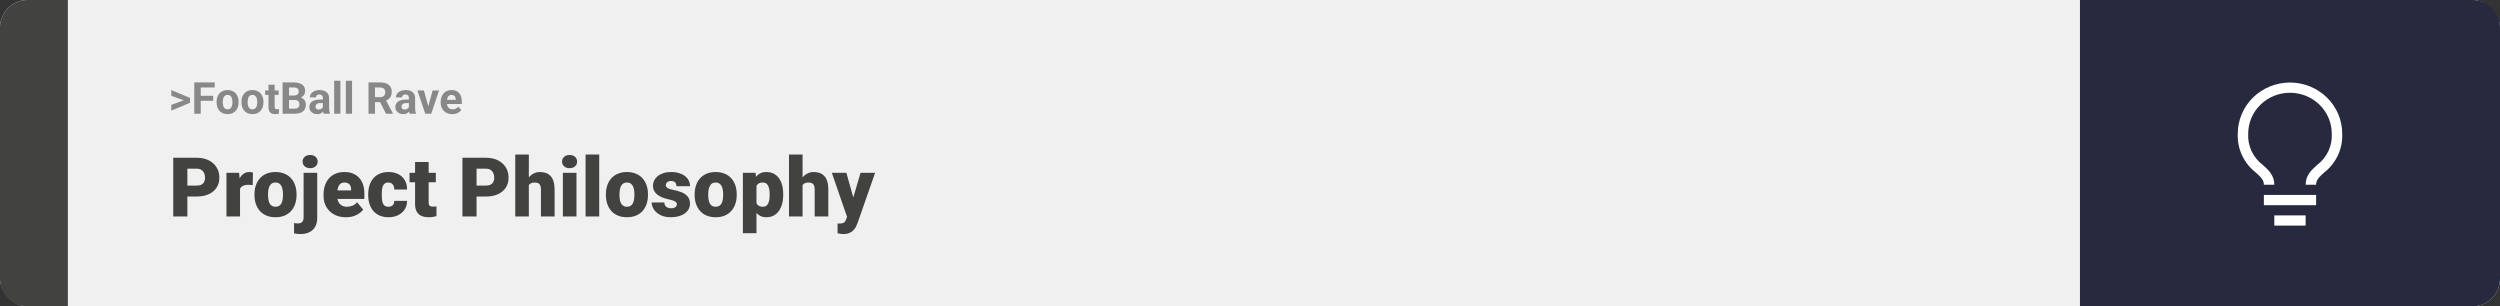 <svg width="1363" height="167" viewBox="0 0 1363 167" fill="none" xmlns="http://www.w3.org/2000/svg">
<rect x="0" y="0" width="1363" height="167" fill="#333333" stroke="none"/>
<rect width="1363" height="167" rx="15" fill="#F0F0F0"/>
<path d="M0 15C0 6.716 6.716 0 15 0H37V167H15C6.716 167 0 160.284 0 152V15Z" fill="#424241"/>
<path d="M100.906 54.922L93.394 52.238V49.086L103.602 53.375V55.637L100.906 54.922ZM93.394 57.172L100.918 54.43L103.602 53.785V56.035L93.394 60.324V57.172ZM109.438 44.938V62H105.922V44.938H109.438ZM116.234 52.227V54.969H108.477V52.227H116.234ZM117.055 44.938V47.691H108.477V44.938H117.055ZM118.086 55.789V55.543C118.086 54.613 118.219 53.758 118.484 52.977C118.75 52.188 119.137 51.504 119.645 50.926C120.152 50.348 120.777 49.898 121.52 49.578C122.262 49.25 123.113 49.086 124.074 49.086C125.035 49.086 125.891 49.25 126.641 49.578C127.391 49.898 128.02 50.348 128.527 50.926C129.043 51.504 129.434 52.188 129.699 52.977C129.965 53.758 130.098 54.613 130.098 55.543V55.789C130.098 56.711 129.965 57.566 129.699 58.355C129.434 59.137 129.043 59.82 128.527 60.406C128.02 60.984 127.395 61.434 126.652 61.754C125.91 62.074 125.059 62.234 124.098 62.234C123.137 62.234 122.281 62.074 121.531 61.754C120.789 61.434 120.16 60.984 119.645 60.406C119.137 59.82 118.75 59.137 118.484 58.355C118.219 57.566 118.086 56.711 118.086 55.789ZM121.461 55.543V55.789C121.461 56.32 121.508 56.816 121.602 57.277C121.695 57.738 121.844 58.145 122.047 58.496C122.258 58.84 122.531 59.109 122.867 59.305C123.203 59.5 123.613 59.598 124.098 59.598C124.566 59.598 124.969 59.5 125.305 59.305C125.641 59.109 125.91 58.84 126.113 58.496C126.316 58.145 126.465 57.738 126.559 57.277C126.66 56.816 126.711 56.32 126.711 55.789V55.543C126.711 55.027 126.66 54.543 126.559 54.09C126.465 53.629 126.312 53.223 126.102 52.871C125.898 52.512 125.629 52.23 125.293 52.027C124.957 51.824 124.551 51.723 124.074 51.723C123.598 51.723 123.191 51.824 122.855 52.027C122.527 52.23 122.258 52.512 122.047 52.871C121.844 53.223 121.695 53.629 121.602 54.09C121.508 54.543 121.461 55.027 121.461 55.543ZM131.633 55.789V55.543C131.633 54.613 131.766 53.758 132.031 52.977C132.297 52.188 132.684 51.504 133.191 50.926C133.699 50.348 134.324 49.898 135.066 49.578C135.809 49.25 136.66 49.086 137.621 49.086C138.582 49.086 139.438 49.25 140.188 49.578C140.938 49.898 141.566 50.348 142.074 50.926C142.59 51.504 142.98 52.188 143.246 52.977C143.512 53.758 143.645 54.613 143.645 55.543V55.789C143.645 56.711 143.512 57.566 143.246 58.355C142.98 59.137 142.59 59.82 142.074 60.406C141.566 60.984 140.941 61.434 140.199 61.754C139.457 62.074 138.605 62.234 137.645 62.234C136.684 62.234 135.828 62.074 135.078 61.754C134.336 61.434 133.707 60.984 133.191 60.406C132.684 59.82 132.297 59.137 132.031 58.355C131.766 57.566 131.633 56.711 131.633 55.789ZM135.008 55.543V55.789C135.008 56.32 135.055 56.816 135.148 57.277C135.242 57.738 135.391 58.145 135.594 58.496C135.805 58.84 136.078 59.109 136.414 59.305C136.75 59.5 137.16 59.598 137.645 59.598C138.113 59.598 138.516 59.5 138.852 59.305C139.188 59.109 139.457 58.84 139.66 58.496C139.863 58.145 140.012 57.738 140.105 57.277C140.207 56.816 140.258 56.32 140.258 55.789V55.543C140.258 55.027 140.207 54.543 140.105 54.09C140.012 53.629 139.859 53.223 139.648 52.871C139.445 52.512 139.176 52.23 138.84 52.027C138.504 51.824 138.098 51.723 137.621 51.723C137.145 51.723 136.738 51.824 136.402 52.027C136.074 52.23 135.805 52.512 135.594 52.871C135.391 53.223 135.242 53.629 135.148 54.09C135.055 54.543 135.008 55.027 135.008 55.543ZM151.93 49.32V51.711H144.547V49.32H151.93ZM146.375 46.191H149.75V58.18C149.75 58.547 149.797 58.828 149.891 59.023C149.992 59.219 150.141 59.355 150.336 59.434C150.531 59.504 150.777 59.539 151.074 59.539C151.285 59.539 151.473 59.531 151.637 59.516C151.809 59.492 151.953 59.469 152.07 59.445L152.082 61.93C151.793 62.023 151.48 62.098 151.145 62.152C150.809 62.207 150.438 62.234 150.031 62.234C149.289 62.234 148.641 62.113 148.086 61.871C147.539 61.621 147.117 61.223 146.82 60.676C146.523 60.129 146.375 59.41 146.375 58.52V46.191ZM160.742 54.512H156.359L156.336 52.098H160.016C160.664 52.098 161.195 52.016 161.609 51.852C162.023 51.68 162.332 51.434 162.535 51.113C162.746 50.785 162.852 50.387 162.852 49.918C162.852 49.387 162.75 48.957 162.547 48.629C162.352 48.301 162.043 48.062 161.621 47.914C161.207 47.766 160.672 47.691 160.016 47.691H157.578V62H154.062V44.938H160.016C161.008 44.938 161.895 45.031 162.676 45.219C163.465 45.406 164.133 45.691 164.68 46.074C165.227 46.457 165.645 46.941 165.934 47.527C166.223 48.105 166.367 48.793 166.367 49.59C166.367 50.293 166.207 50.941 165.887 51.535C165.574 52.129 165.078 52.613 164.398 52.988C163.727 53.363 162.848 53.57 161.762 53.609L160.742 54.512ZM160.59 62H155.398L156.77 59.258H160.59C161.207 59.258 161.711 59.16 162.102 58.965C162.492 58.762 162.781 58.488 162.969 58.145C163.156 57.801 163.25 57.406 163.25 56.961C163.25 56.461 163.164 56.027 162.992 55.66C162.828 55.293 162.562 55.012 162.195 54.816C161.828 54.613 161.344 54.512 160.742 54.512H157.355L157.379 52.098H161.598L162.406 53.047C163.445 53.031 164.281 53.215 164.914 53.598C165.555 53.973 166.02 54.461 166.309 55.062C166.605 55.664 166.754 56.309 166.754 56.996C166.754 58.09 166.516 59.012 166.039 59.762C165.562 60.504 164.863 61.062 163.941 61.438C163.027 61.812 161.91 62 160.59 62ZM176.023 59.141V53.492C176.023 53.086 175.957 52.738 175.824 52.449C175.691 52.152 175.484 51.922 175.203 51.758C174.93 51.594 174.574 51.512 174.137 51.512C173.762 51.512 173.438 51.578 173.164 51.711C172.891 51.836 172.68 52.02 172.531 52.262C172.383 52.496 172.309 52.773 172.309 53.094H168.934C168.934 52.555 169.059 52.043 169.309 51.559C169.559 51.074 169.922 50.648 170.398 50.281C170.875 49.906 171.441 49.613 172.098 49.402C172.762 49.191 173.504 49.086 174.324 49.086C175.309 49.086 176.184 49.25 176.949 49.578C177.715 49.906 178.316 50.398 178.754 51.055C179.199 51.711 179.422 52.531 179.422 53.516V58.941C179.422 59.637 179.465 60.207 179.551 60.652C179.637 61.09 179.762 61.473 179.926 61.801V62H176.516C176.352 61.656 176.227 61.227 176.141 60.711C176.062 60.188 176.023 59.664 176.023 59.141ZM176.469 54.277L176.492 56.188H174.605C174.16 56.188 173.773 56.238 173.445 56.34C173.117 56.441 172.848 56.586 172.637 56.773C172.426 56.953 172.27 57.164 172.168 57.406C172.074 57.648 172.027 57.914 172.027 58.203C172.027 58.492 172.094 58.754 172.227 58.988C172.359 59.215 172.551 59.395 172.801 59.527C173.051 59.652 173.344 59.715 173.68 59.715C174.188 59.715 174.629 59.613 175.004 59.41C175.379 59.207 175.668 58.957 175.871 58.66C176.082 58.363 176.191 58.082 176.199 57.816L177.09 59.246C176.965 59.566 176.793 59.898 176.574 60.242C176.363 60.586 176.094 60.91 175.766 61.215C175.438 61.512 175.043 61.758 174.582 61.953C174.121 62.141 173.574 62.234 172.941 62.234C172.137 62.234 171.406 62.074 170.75 61.754C170.102 61.426 169.586 60.977 169.203 60.406C168.828 59.828 168.641 59.172 168.641 58.438C168.641 57.773 168.766 57.184 169.016 56.668C169.266 56.152 169.633 55.719 170.117 55.367C170.609 55.008 171.223 54.738 171.957 54.559C172.691 54.371 173.543 54.277 174.512 54.277H176.469ZM185.586 44V62H182.199V44H185.586ZM191.938 44V62H188.551V44H191.938ZM200.914 44.938H207.277C208.582 44.938 209.703 45.133 210.641 45.523C211.586 45.914 212.312 46.492 212.82 47.258C213.328 48.023 213.582 48.965 213.582 50.082C213.582 50.996 213.426 51.781 213.113 52.438C212.809 53.086 212.375 53.629 211.812 54.066C211.258 54.496 210.605 54.84 209.855 55.098L208.742 55.684H203.211L203.188 52.941H207.301C207.918 52.941 208.43 52.832 208.836 52.613C209.242 52.395 209.547 52.09 209.75 51.699C209.961 51.309 210.066 50.855 210.066 50.34C210.066 49.793 209.965 49.32 209.762 48.922C209.559 48.523 209.25 48.219 208.836 48.008C208.422 47.797 207.902 47.691 207.277 47.691H204.43V62H200.914V44.938ZM210.453 62L206.562 54.395L210.277 54.371L214.215 61.836V62H210.453ZM222.922 59.141V53.492C222.922 53.086 222.855 52.738 222.723 52.449C222.59 52.152 222.383 51.922 222.102 51.758C221.828 51.594 221.473 51.512 221.035 51.512C220.66 51.512 220.336 51.578 220.062 51.711C219.789 51.836 219.578 52.02 219.43 52.262C219.281 52.496 219.207 52.773 219.207 53.094H215.832C215.832 52.555 215.957 52.043 216.207 51.559C216.457 51.074 216.82 50.648 217.297 50.281C217.773 49.906 218.34 49.613 218.996 49.402C219.66 49.191 220.402 49.086 221.223 49.086C222.207 49.086 223.082 49.25 223.848 49.578C224.613 49.906 225.215 50.398 225.652 51.055C226.098 51.711 226.32 52.531 226.32 53.516V58.941C226.32 59.637 226.363 60.207 226.449 60.652C226.535 61.09 226.66 61.473 226.824 61.801V62H223.414C223.25 61.656 223.125 61.227 223.039 60.711C222.961 60.188 222.922 59.664 222.922 59.141ZM223.367 54.277L223.391 56.188H221.504C221.059 56.188 220.672 56.238 220.344 56.34C220.016 56.441 219.746 56.586 219.535 56.773C219.324 56.953 219.168 57.164 219.066 57.406C218.973 57.648 218.926 57.914 218.926 58.203C218.926 58.492 218.992 58.754 219.125 58.988C219.258 59.215 219.449 59.395 219.699 59.527C219.949 59.652 220.242 59.715 220.578 59.715C221.086 59.715 221.527 59.613 221.902 59.41C222.277 59.207 222.566 58.957 222.77 58.66C222.98 58.363 223.09 58.082 223.098 57.816L223.988 59.246C223.863 59.566 223.691 59.898 223.473 60.242C223.262 60.586 222.992 60.91 222.664 61.215C222.336 61.512 221.941 61.758 221.48 61.953C221.02 62.141 220.473 62.234 219.84 62.234C219.035 62.234 218.305 62.074 217.648 61.754C217 61.426 216.484 60.977 216.102 60.406C215.727 59.828 215.539 59.172 215.539 58.438C215.539 57.773 215.664 57.184 215.914 56.668C216.164 56.152 216.531 55.719 217.016 55.367C217.508 55.008 218.121 54.738 218.855 54.559C219.59 54.371 220.441 54.277 221.41 54.277H223.367ZM233.047 59.539L235.859 49.32H239.387L235.109 62H232.977L233.047 59.539ZM231.113 49.32L233.938 59.551L233.996 62H231.852L227.574 49.32H231.113ZM246.57 62.234C245.586 62.234 244.703 62.078 243.922 61.766C243.141 61.445 242.477 61.004 241.93 60.441C241.391 59.879 240.977 59.227 240.688 58.484C240.398 57.734 240.254 56.938 240.254 56.094V55.625C240.254 54.664 240.391 53.785 240.664 52.988C240.938 52.191 241.328 51.5 241.836 50.914C242.352 50.328 242.977 49.879 243.711 49.566C244.445 49.246 245.273 49.086 246.195 49.086C247.094 49.086 247.891 49.234 248.586 49.531C249.281 49.828 249.863 50.25 250.332 50.797C250.809 51.344 251.168 52 251.41 52.766C251.652 53.523 251.773 54.367 251.773 55.297V56.703H241.695V54.453H248.457V54.195C248.457 53.727 248.371 53.309 248.199 52.941C248.035 52.566 247.785 52.27 247.449 52.051C247.113 51.832 246.684 51.723 246.16 51.723C245.715 51.723 245.332 51.82 245.012 52.016C244.691 52.211 244.43 52.484 244.227 52.836C244.031 53.188 243.883 53.602 243.781 54.078C243.688 54.547 243.641 55.062 243.641 55.625V56.094C243.641 56.602 243.711 57.07 243.852 57.5C244 57.93 244.207 58.301 244.473 58.613C244.746 58.926 245.074 59.168 245.457 59.34C245.848 59.512 246.289 59.598 246.781 59.598C247.391 59.598 247.957 59.48 248.48 59.246C249.012 59.004 249.469 58.641 249.852 58.156L251.492 59.938C251.227 60.32 250.863 60.688 250.402 61.039C249.949 61.391 249.402 61.68 248.762 61.906C248.121 62.125 247.391 62.234 246.57 62.234Z" fill="#888888"/>
<path d="M107.205 107.146H99.251V101.191H107.205C108.289 101.191 109.168 101.008 109.842 100.642C110.516 100.275 111.006 99.77 111.314 99.126C111.636 98.466 111.797 97.727 111.797 96.906C111.797 96.027 111.636 95.214 111.314 94.467C111.006 93.72 110.516 93.12 109.842 92.665C109.168 92.197 108.289 91.962 107.205 91.962H102.151V118H94.439V86.008H107.205C109.769 86.008 111.973 86.477 113.819 87.414C115.679 88.352 117.107 89.641 118.104 91.281C119.1 92.907 119.598 94.768 119.598 96.862C119.598 98.928 119.1 100.729 118.104 102.268C117.107 103.806 115.679 105.007 113.819 105.871C111.973 106.721 109.769 107.146 107.205 107.146ZM130.87 100.114V118H123.465V94.226H130.386L130.87 100.114ZM137.901 94.05L137.769 100.927C137.476 100.898 137.081 100.861 136.583 100.817C136.084 100.773 135.667 100.751 135.33 100.751C134.466 100.751 133.719 100.854 133.089 101.059C132.474 101.25 131.961 101.542 131.551 101.938C131.155 102.319 130.862 102.802 130.672 103.388C130.496 103.974 130.416 104.655 130.43 105.432L129.09 104.553C129.09 102.956 129.244 101.506 129.551 100.202C129.874 98.884 130.328 97.749 130.914 96.796C131.5 95.83 132.21 95.09 133.045 94.577C133.88 94.05 134.817 93.786 135.857 93.786C136.224 93.786 136.583 93.808 136.934 93.852C137.3 93.896 137.623 93.962 137.901 94.05ZM138.736 106.354V105.893C138.736 104.15 138.985 102.546 139.483 101.081C139.981 99.602 140.713 98.32 141.68 97.236C142.647 96.152 143.841 95.31 145.262 94.709C146.683 94.094 148.323 93.786 150.184 93.786C152.059 93.786 153.707 94.094 155.127 94.709C156.563 95.31 157.764 96.152 158.731 97.236C159.698 98.32 160.43 99.602 160.928 101.081C161.426 102.546 161.675 104.15 161.675 105.893V106.354C161.675 108.083 161.426 109.687 160.928 111.167C160.43 112.631 159.698 113.913 158.731 115.012C157.764 116.096 156.57 116.938 155.149 117.539C153.729 118.139 152.088 118.439 150.228 118.439C148.367 118.439 146.719 118.139 145.284 117.539C143.848 116.938 142.647 116.096 141.68 115.012C140.713 113.913 139.981 112.631 139.483 111.167C138.985 109.687 138.736 108.083 138.736 106.354ZM146.141 105.893V106.354C146.141 107.248 146.207 108.083 146.338 108.859C146.47 109.636 146.69 110.317 146.998 110.903C147.305 111.474 147.723 111.921 148.25 112.243C148.777 112.565 149.437 112.727 150.228 112.727C151.004 112.727 151.648 112.565 152.161 112.243C152.688 111.921 153.106 111.474 153.414 110.903C153.721 110.317 153.941 109.636 154.073 108.859C154.205 108.083 154.271 107.248 154.271 106.354V105.893C154.271 105.029 154.205 104.216 154.073 103.454C153.941 102.678 153.721 101.997 153.414 101.411C153.106 100.81 152.688 100.341 152.161 100.004C151.634 99.668 150.975 99.499 150.184 99.499C149.407 99.499 148.755 99.668 148.228 100.004C147.715 100.341 147.305 100.81 146.998 101.411C146.69 101.997 146.47 102.678 146.338 103.454C146.207 104.216 146.141 105.029 146.141 105.893ZM165.521 94.226H172.947V118.769C172.947 120.673 172.581 122.277 171.849 123.581C171.116 124.899 170.069 125.896 168.707 126.569C167.344 127.258 165.718 127.602 163.829 127.602C163.199 127.602 162.62 127.573 162.093 127.514C161.551 127.47 160.958 127.375 160.313 127.229V121.625C160.694 121.684 161.045 121.728 161.368 121.757C161.69 121.801 162.042 121.823 162.422 121.823C163.096 121.823 163.66 121.713 164.114 121.494C164.568 121.274 164.913 120.937 165.147 120.483C165.396 120.029 165.521 119.458 165.521 118.769V94.226ZM164.971 88.095C164.971 87.04 165.352 86.176 166.114 85.502C166.875 84.829 167.864 84.492 169.08 84.492C170.296 84.492 171.285 84.829 172.046 85.502C172.808 86.176 173.189 87.04 173.189 88.095C173.189 89.15 172.808 90.014 172.046 90.688C171.285 91.362 170.296 91.699 169.08 91.699C167.864 91.699 166.875 91.362 166.114 90.688C165.352 90.014 164.971 89.15 164.971 88.095ZM188.658 118.439C186.724 118.439 184.996 118.139 183.472 117.539C181.949 116.923 180.66 116.081 179.605 115.012C178.565 113.942 177.767 112.712 177.21 111.32C176.668 109.929 176.397 108.457 176.397 106.904V106.069C176.397 104.326 176.639 102.714 177.122 101.235C177.605 99.741 178.323 98.437 179.275 97.324C180.228 96.21 181.421 95.346 182.857 94.731C184.292 94.101 185.962 93.786 187.867 93.786C189.551 93.786 191.06 94.057 192.393 94.599C193.726 95.141 194.854 95.918 195.777 96.928C196.714 97.939 197.425 99.162 197.908 100.598C198.406 102.033 198.655 103.645 198.655 105.432V108.442H179.231V103.806H191.426V103.234C191.441 102.443 191.302 101.77 191.009 101.213C190.73 100.656 190.32 100.231 189.778 99.939C189.236 99.645 188.577 99.499 187.801 99.499C186.995 99.499 186.329 99.675 185.801 100.026C185.289 100.378 184.886 100.861 184.593 101.477C184.314 102.077 184.117 102.773 184 103.564C183.882 104.355 183.824 105.19 183.824 106.069V106.904C183.824 107.783 183.941 108.581 184.175 109.299C184.424 110.017 184.776 110.632 185.23 111.145C185.699 111.643 186.255 112.031 186.9 112.309C187.559 112.587 188.306 112.727 189.141 112.727C190.152 112.727 191.148 112.536 192.129 112.155C193.111 111.774 193.953 111.145 194.656 110.266L198.018 114.265C197.535 114.953 196.846 115.62 195.953 116.264C195.074 116.909 194.019 117.436 192.789 117.846C191.558 118.242 190.181 118.439 188.658 118.439ZM211.707 112.727C212.396 112.727 212.981 112.602 213.465 112.353C213.963 112.089 214.336 111.723 214.585 111.254C214.849 110.771 214.974 110.192 214.959 109.519H221.924C221.939 111.306 221.5 112.873 220.606 114.221C219.727 115.554 218.526 116.594 217.002 117.341C215.494 118.073 213.787 118.439 211.883 118.439C210.022 118.439 208.396 118.139 207.005 117.539C205.613 116.923 204.449 116.074 203.511 114.99C202.588 113.891 201.893 112.609 201.424 111.145C200.97 109.68 200.743 108.09 200.743 106.376V105.871C200.743 104.157 200.97 102.568 201.424 101.103C201.893 99.624 202.588 98.342 203.511 97.258C204.449 96.159 205.606 95.31 206.983 94.709C208.375 94.094 209.993 93.786 211.839 93.786C213.816 93.786 215.56 94.16 217.068 94.907C218.592 95.654 219.786 96.738 220.65 98.159C221.514 99.58 221.939 101.301 221.924 103.322H214.959C214.974 102.604 214.864 101.96 214.629 101.389C214.395 100.817 214.029 100.363 213.531 100.026C213.047 99.675 212.425 99.499 211.663 99.499C210.901 99.499 210.286 99.668 209.817 100.004C209.349 100.341 208.99 100.81 208.741 101.411C208.506 101.997 208.345 102.67 208.257 103.432C208.184 104.194 208.147 105.007 208.147 105.871V106.376C208.147 107.255 208.184 108.083 208.257 108.859C208.345 109.621 208.514 110.295 208.763 110.881C209.012 111.452 209.371 111.906 209.839 112.243C210.308 112.565 210.931 112.727 211.707 112.727ZM237.613 94.226V99.367H223.287V94.226H237.613ZM226.297 88.315H233.702V110.244C233.702 110.874 233.775 111.364 233.921 111.716C234.068 112.053 234.317 112.294 234.668 112.441C235.035 112.573 235.518 112.639 236.119 112.639C236.543 112.639 236.895 112.631 237.173 112.617C237.452 112.587 237.715 112.551 237.964 112.507V117.802C237.334 118.007 236.675 118.161 235.987 118.264C235.298 118.381 234.566 118.439 233.79 118.439C232.208 118.439 230.853 118.19 229.725 117.692C228.611 117.194 227.762 116.411 227.176 115.341C226.59 114.272 226.297 112.88 226.297 111.167V88.315ZM264.881 107.146H256.927V101.191H264.881C265.965 101.191 266.844 101.008 267.518 100.642C268.191 100.275 268.682 99.77 268.99 99.126C269.312 98.466 269.473 97.727 269.473 96.906C269.473 96.027 269.312 95.214 268.99 94.467C268.682 93.72 268.191 93.12 267.518 92.665C266.844 92.197 265.965 91.962 264.881 91.962H259.827V118H252.115V86.008H264.881C267.444 86.008 269.649 86.477 271.495 87.414C273.355 88.352 274.783 89.641 275.779 91.281C276.775 92.907 277.273 94.768 277.273 96.862C277.273 98.928 276.775 100.729 275.779 102.268C274.783 103.806 273.355 105.007 271.495 105.871C269.649 106.721 267.444 107.146 264.881 107.146ZM288.326 84.25V118H280.921V84.25H288.326ZM287.447 105.3L285.711 105.344C285.711 103.674 285.916 102.136 286.326 100.729C286.736 99.323 287.322 98.1 288.084 97.06C288.846 96.02 289.761 95.214 290.831 94.643C291.9 94.072 293.086 93.786 294.39 93.786C295.562 93.786 296.631 93.955 297.598 94.291C298.58 94.628 299.422 95.17 300.125 95.918C300.843 96.665 301.392 97.639 301.773 98.84C302.168 100.041 302.366 101.506 302.366 103.234V118H294.917V103.19C294.917 102.224 294.778 101.477 294.5 100.949C294.236 100.407 293.855 100.034 293.357 99.829C292.859 99.609 292.251 99.499 291.534 99.499C290.669 99.499 289.966 99.645 289.424 99.939C288.882 100.231 288.465 100.642 288.172 101.169C287.894 101.682 287.703 102.29 287.601 102.993C287.498 103.696 287.447 104.465 287.447 105.3ZM314.297 94.226V118H306.871V94.226H314.297ZM306.431 88.095C306.431 87.04 306.812 86.176 307.574 85.502C308.335 84.829 309.324 84.492 310.54 84.492C311.756 84.492 312.745 84.829 313.506 85.502C314.268 86.176 314.649 87.04 314.649 88.095C314.649 89.15 314.268 90.014 313.506 90.688C312.745 91.362 311.756 91.699 310.54 91.699C309.324 91.699 308.335 91.362 307.574 90.688C306.812 90.014 306.431 89.15 306.431 88.095ZM326.69 84.25V118H319.263V84.25H326.69ZM330.337 106.354V105.893C330.337 104.15 330.586 102.546 331.084 101.081C331.583 99.602 332.315 98.32 333.282 97.236C334.249 96.152 335.442 95.31 336.863 94.709C338.284 94.094 339.925 93.786 341.785 93.786C343.66 93.786 345.308 94.094 346.729 94.709C348.165 95.31 349.366 96.152 350.333 97.236C351.299 98.32 352.032 99.602 352.53 101.081C353.028 102.546 353.277 104.15 353.277 105.893V106.354C353.277 108.083 353.028 109.687 352.53 111.167C352.032 112.631 351.299 113.913 350.333 115.012C349.366 116.096 348.172 116.938 346.751 117.539C345.33 118.139 343.689 118.439 341.829 118.439C339.969 118.439 338.321 118.139 336.885 117.539C335.45 116.938 334.249 116.096 333.282 115.012C332.315 113.913 331.583 112.631 331.084 111.167C330.586 109.687 330.337 108.083 330.337 106.354ZM337.742 105.893V106.354C337.742 107.248 337.808 108.083 337.94 108.859C338.072 109.636 338.292 110.317 338.599 110.903C338.907 111.474 339.324 111.921 339.852 112.243C340.379 112.565 341.038 112.727 341.829 112.727C342.605 112.727 343.25 112.565 343.763 112.243C344.29 111.921 344.708 111.474 345.015 110.903C345.323 110.317 345.542 109.636 345.674 108.859C345.806 108.083 345.872 107.248 345.872 106.354V105.893C345.872 105.029 345.806 104.216 345.674 103.454C345.542 102.678 345.323 101.997 345.015 101.411C344.708 100.81 344.29 100.341 343.763 100.004C343.235 99.668 342.576 99.499 341.785 99.499C341.009 99.499 340.357 99.668 339.83 100.004C339.317 100.341 338.907 100.81 338.599 101.411C338.292 101.997 338.072 102.678 337.94 103.454C337.808 104.216 337.742 105.029 337.742 105.893ZM369.031 111.32C369.031 110.91 368.892 110.559 368.614 110.266C368.35 109.958 367.881 109.68 367.208 109.431C366.534 109.167 365.589 108.903 364.373 108.64C363.216 108.391 362.125 108.061 361.099 107.651C360.088 107.241 359.202 106.743 358.44 106.157C357.679 105.571 357.078 104.875 356.639 104.069C356.214 103.264 356.001 102.341 356.001 101.301C356.001 100.29 356.214 99.338 356.639 98.444C357.078 97.536 357.715 96.738 358.55 96.049C359.4 95.346 360.433 94.797 361.648 94.401C362.864 93.991 364.249 93.786 365.801 93.786C367.94 93.786 369.786 94.116 371.338 94.775C372.891 95.419 374.085 96.328 374.92 97.499C375.77 98.657 376.194 99.997 376.194 101.521H368.79C368.79 100.92 368.687 100.407 368.482 99.982C368.292 99.558 367.977 99.235 367.537 99.016C367.098 98.781 366.512 98.664 365.779 98.664C365.267 98.664 364.798 98.759 364.373 98.95C363.963 99.14 363.633 99.404 363.384 99.741C363.135 100.078 363.011 100.473 363.011 100.927C363.011 101.25 363.084 101.542 363.23 101.806C363.392 102.055 363.633 102.29 363.956 102.509C364.278 102.714 364.688 102.905 365.186 103.081C365.684 103.242 366.285 103.388 366.988 103.52C368.584 103.813 370.079 104.23 371.47 104.772C372.862 105.314 373.99 106.083 374.854 107.08C375.733 108.076 376.172 109.416 376.172 111.101C376.172 112.155 375.931 113.129 375.447 114.023C374.964 114.902 374.268 115.678 373.36 116.352C372.452 117.011 371.36 117.524 370.086 117.89C368.812 118.256 367.376 118.439 365.779 118.439C363.509 118.439 361.59 118.037 360.022 117.231C358.455 116.411 357.269 115.385 356.463 114.155C355.672 112.91 355.276 111.65 355.276 110.375H362.176C362.205 111.108 362.381 111.708 362.703 112.177C363.04 112.646 363.487 112.99 364.043 113.21C364.6 113.43 365.245 113.54 365.977 113.54C366.651 113.54 367.208 113.444 367.647 113.254C368.101 113.063 368.445 112.807 368.68 112.485C368.914 112.148 369.031 111.76 369.031 111.32ZM378.721 106.354V105.893C378.721 104.15 378.97 102.546 379.468 101.081C379.966 99.602 380.699 98.32 381.666 97.236C382.632 96.152 383.826 95.31 385.247 94.709C386.668 94.094 388.309 93.786 390.169 93.786C392.044 93.786 393.692 94.094 395.113 94.709C396.548 95.31 397.75 96.152 398.716 97.236C399.683 98.32 400.416 99.602 400.914 101.081C401.412 102.546 401.661 104.15 401.661 105.893V106.354C401.661 108.083 401.412 109.687 400.914 111.167C400.416 112.631 399.683 113.913 398.716 115.012C397.75 116.096 396.556 116.938 395.135 117.539C393.714 118.139 392.073 118.439 390.213 118.439C388.353 118.439 386.705 118.139 385.269 117.539C383.833 116.938 382.632 116.096 381.666 115.012C380.699 113.913 379.966 112.631 379.468 111.167C378.97 109.687 378.721 108.083 378.721 106.354ZM386.126 105.893V106.354C386.126 107.248 386.192 108.083 386.324 108.859C386.456 109.636 386.675 110.317 386.983 110.903C387.291 111.474 387.708 111.921 388.235 112.243C388.763 112.565 389.422 112.727 390.213 112.727C390.989 112.727 391.634 112.565 392.146 112.243C392.674 111.921 393.091 111.474 393.399 110.903C393.707 110.317 393.926 109.636 394.058 108.859C394.19 108.083 394.256 107.248 394.256 106.354V105.893C394.256 105.029 394.19 104.216 394.058 103.454C393.926 102.678 393.707 101.997 393.399 101.411C393.091 100.81 392.674 100.341 392.146 100.004C391.619 99.668 390.96 99.499 390.169 99.499C389.393 99.499 388.741 99.668 388.213 100.004C387.701 100.341 387.291 100.81 386.983 101.411C386.675 101.997 386.456 102.678 386.324 103.454C386.192 104.216 386.126 105.029 386.126 105.893ZM412.427 98.796V127.141H405.022V94.226H411.922L412.427 98.796ZM427.017 105.827V106.289C427.017 108.017 426.819 109.621 426.424 111.101C426.028 112.58 425.442 113.869 424.666 114.968C423.89 116.066 422.923 116.923 421.766 117.539C420.623 118.139 419.297 118.439 417.789 118.439C416.368 118.439 415.145 118.125 414.119 117.495C413.094 116.865 412.237 115.993 411.548 114.88C410.86 113.767 410.303 112.492 409.878 111.057C409.454 109.621 409.117 108.105 408.868 106.508V105.915C409.117 104.201 409.454 102.612 409.878 101.147C410.303 99.668 410.86 98.378 411.548 97.28C412.237 96.181 413.086 95.324 414.097 94.709C415.123 94.094 416.346 93.786 417.767 93.786C419.275 93.786 420.601 94.072 421.744 94.643C422.901 95.214 423.868 96.035 424.644 97.104C425.435 98.159 426.028 99.426 426.424 100.905C426.819 102.385 427.017 104.025 427.017 105.827ZM419.612 106.289V105.827C419.612 104.904 419.546 104.062 419.415 103.3C419.283 102.524 419.07 101.85 418.777 101.279C418.499 100.708 418.125 100.268 417.657 99.96C417.188 99.653 416.609 99.499 415.921 99.499C415.13 99.499 414.463 99.624 413.921 99.873C413.394 100.107 412.969 100.473 412.647 100.971C412.339 101.455 412.12 102.062 411.988 102.795C411.871 103.513 411.819 104.355 411.834 105.322V107.124C411.805 108.237 411.915 109.218 412.164 110.068C412.413 110.903 412.845 111.555 413.46 112.023C414.075 112.492 414.91 112.727 415.965 112.727C416.668 112.727 417.254 112.565 417.723 112.243C418.191 111.906 418.565 111.445 418.843 110.859C419.122 110.258 419.319 109.57 419.437 108.793C419.554 108.017 419.612 107.182 419.612 106.289ZM437.564 84.25V118H430.159V84.25H437.564ZM436.685 105.3L434.949 105.344C434.949 103.674 435.154 102.136 435.564 100.729C435.975 99.323 436.561 98.1 437.322 97.06C438.084 96.02 439 95.214 440.069 94.643C441.138 94.072 442.325 93.786 443.628 93.786C444.8 93.786 445.87 93.955 446.836 94.291C447.818 94.628 448.66 95.17 449.363 95.918C450.081 96.665 450.63 97.639 451.011 98.84C451.407 100.041 451.604 101.506 451.604 103.234V118H444.156V103.19C444.156 102.224 444.017 101.477 443.738 100.949C443.475 100.407 443.094 100.034 442.596 99.829C442.098 99.609 441.49 99.499 440.772 99.499C439.908 99.499 439.205 99.645 438.663 99.939C438.121 100.231 437.703 100.642 437.41 101.169C437.132 101.682 436.941 102.29 436.839 102.993C436.736 103.696 436.685 104.465 436.685 105.3ZM463.008 115.209L469.161 94.226H477.115L467.557 121.538C467.352 122.138 467.081 122.783 466.744 123.471C466.407 124.174 465.945 124.841 465.359 125.471C464.773 126.101 464.019 126.613 463.096 127.009C462.188 127.404 461.06 127.602 459.712 127.602C458.995 127.602 458.467 127.565 458.13 127.492C457.808 127.434 457.31 127.324 456.636 127.163V121.867C456.827 121.867 456.988 121.867 457.12 121.867C457.266 121.867 457.427 121.867 457.603 121.867C458.394 121.867 459.024 121.787 459.493 121.625C459.976 121.464 460.342 121.23 460.591 120.922C460.855 120.615 461.06 120.241 461.207 119.802L463.008 115.209ZM461.448 94.226L466.128 110.859L466.941 118.703H461.976L453.516 94.226H461.448Z" fill="#424241"/>
<path d="M1363 15C1363 6.716 1356.28 0 1348 0H1134V167H1348C1356.28 167 1363 160.284 1363 152V15Z" fill="#27293E"/>
<path d="M1234.26 106.286H1262.74V111.857H1234.26V106.286ZM1239.96 117.429H1257.04V123H1239.96V117.429ZM1248.5 45C1240.95 45 1233.71 47.935 1228.37 53.159C1223.03 58.383 1220.03 65.469 1220.03 72.857C1219.84 76.906 1220.63 80.941 1222.34 84.632C1224.05 88.322 1226.64 91.562 1229.88 94.084C1232.73 96.675 1234.26 98.151 1234.26 100.714H1239.96C1239.96 95.589 1236.8 92.719 1233.72 89.961C1231.06 87.968 1228.94 85.366 1227.55 82.384C1226.15 79.402 1225.53 76.131 1225.72 72.857C1225.72 66.947 1228.12 61.278 1232.39 57.099C1236.67 52.919 1242.46 50.571 1248.5 50.571C1254.54 50.571 1260.33 52.919 1264.61 57.099C1268.88 61.278 1271.28 66.947 1271.28 72.857C1271.47 76.133 1270.84 79.406 1269.44 82.388C1268.04 85.37 1265.92 87.971 1263.25 89.961C1260.2 92.747 1257.04 95.533 1257.04 100.714H1262.74C1262.74 98.151 1264.25 96.675 1267.12 94.056C1270.36 91.538 1272.94 88.303 1274.66 84.618C1276.37 80.932 1277.16 76.901 1276.97 72.857C1276.97 69.199 1276.24 65.576 1274.81 62.197C1273.37 58.817 1271.28 55.746 1268.63 53.159C1265.99 50.572 1262.85 48.52 1259.4 47.12C1255.94 45.721 1252.24 45 1248.5 45Z" fill="white"/>
</svg>
